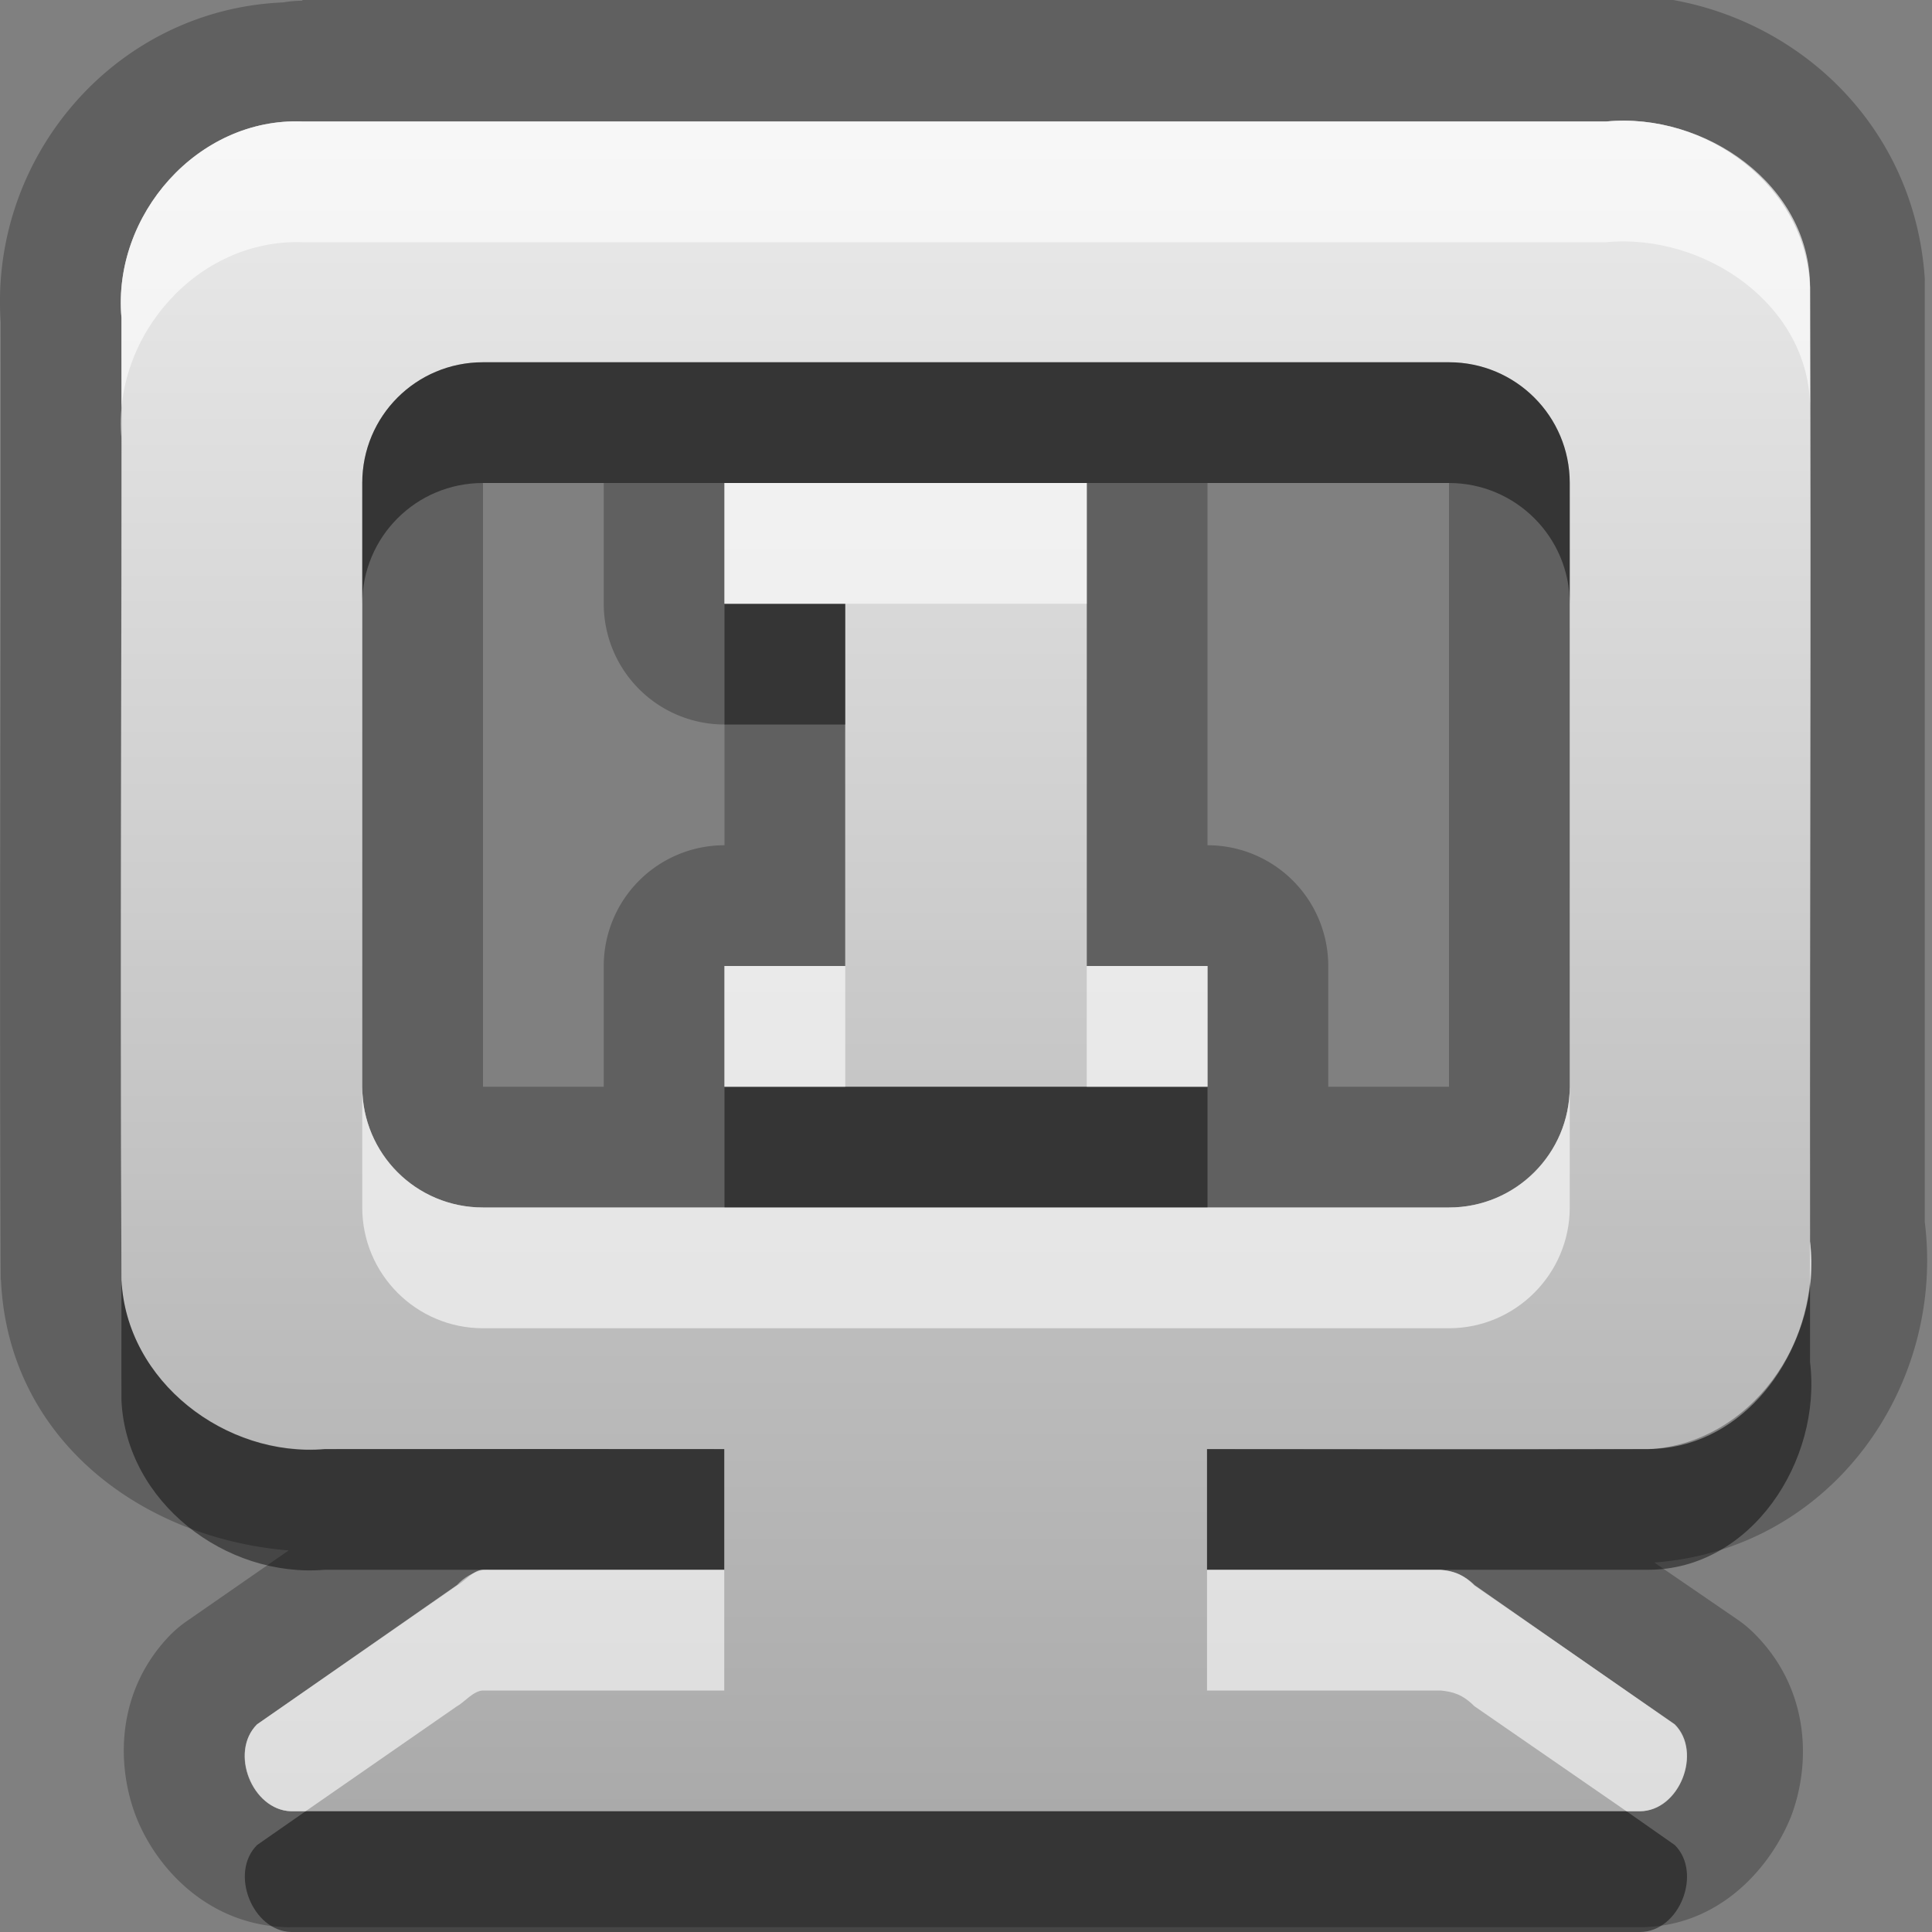 <?xml version="1.0" encoding="UTF-8"?>
<svg id="svg29" width="16" height="16" version="1.1" xmlns="http://www.w3.org/2000/svg" xmlns:cc="http://creativecommons.org/ns#" xmlns:dc="http://purl.org/dc/elements/1.1/" xmlns:rdf="http://www.w3.org/1999/02/22-rdf-syntax-ns#">
 <rect width="100%" height="100%" fill="#808080" stroke="none"/>
 <defs id="defs7">
  <linearGradient id="gr0" x1="8" x2="8" y1=".999" y2="14.999" gradientUnits="userSpaceOnUse">
   <stop id="stop2" stop-color="#ebebeb" offset="0"/>
   <stop id="stop4" stop-color="#aaa" offset="1"/>
  </linearGradient>
 </defs>
 <path id="path9" d="m2.506-0.033-2e-3 0.039a1 1 0 0 0-0.16 0.014c-1.41 0.06-2.459 1.313-2.334 2.701l-0.004-0.09c0.004 2.983-0.013 4.973 0 7.969a1 1 0 0 0 0.002 0c0.059 1.32 1.164 2.14 2.383 2.24l-0.836 0.58a1 1 0 0 0-0.135 0.11c-0.456 0.46-0.463 1.08-0.291 1.52 0.171 0.43 0.599 0.89 1.242 0.91a1 1 0 0 0 0.039 0h11.17c0.64 0 1.07-0.47 1.25-0.91 0.17-0.44 0.16-1.06-0.3-1.52a1 1 0 0 0-0.13-0.11l-0.7-0.48c1.47-0.11 2.41-1.46 2.24-2.82v-7.784a1 1 0 0 0 0-0.031c-0.1-1.489-1.42-2.463-2.78-2.334l0.1-0.004h-10.754zm-2e-3 1.039h2e-3 10.794c0.82-0.078 1.69 0.524 1.69 1.375v7.899c0.1 0.82-0.49 1.72-1.34 1.72h-3.654v1h1.934c0.1 0.01 0.18 0.03 0.28 0.13l1.66 1.15c0.23 0.23 0.04 0.72-0.29 0.72h-11.17c-0.321-0.01-0.511-0.49-0.281-0.72l1.656-1.15c0.058-0.03 0.137-0.13 0.217-0.13h0.06 1.936v-1h-3.307c-0.822 0.07-1.645-0.56-1.685-1.4-0.013-2.992 0-4.982 0-7.969-0.076-0.848 0.631-1.659 1.498-1.625zm1.496 1.994c-0.554 0-1 0.446-1 1v5c0 0.554 0.446 1 1 1h8c0.55 0 1-0.446 1-1v-5c0-0.554-0.45-1-1-1h-8zm0 1h1v1a1 1 0 0 0 1 1v1a1 1 0 0 0-1 1v1h-1v-5zm2 0h3v4h1v1h-1-2-1v-1h1v-3h-1v-1zm4 0h2v5h-1v-1a1 1 0 0 0-1-1v-3z" opacity=".25"/>
 <path id="base" d="m2.504 1.006c-0.867-0.034-1.574 0.777-1.498 1.625 0.004 2.987-0.013 4.977 0 7.965 0.038 0.846 0.863 1.475 1.685 1.406 1.659-2e-3 1.945-2e-3 3.307 0v1h-1.935c-0.021-2e-3 -0.042-2e-3 -0.062 0-0.083 0.018-0.159 0.062-0.217 0.125l-1.656 1.154c-0.23 0.23-0.044 0.707 0.281 0.719h11.176c0.325-0.012 0.512-0.489 0.281-0.719l-1.654-1.154c-0.074-0.075-0.177-0.12-0.281-0.125h-1.935v-1c1.459 1e-3 1.861 7e-3 3.652 0 0.853-0.044 1.445-0.905 1.342-1.719-3e-3 -2.963 0.01-4.939 0-7.902-0.031-0.851-0.868-1.452-1.685-1.375h-10.799zm1.496 1.994h8c0.554 0 1 0.446 1 1v5c0 0.554-0.446 1-1 1h-8c-0.554 0-1-0.446-1-1v-5c0-0.554 0.446-1 1-1zm2 1v1h1v3h-1v1h4v-1h-1v-4h-3z" fill="url(#gr0)"/>
 <path id="path17" d="m4 3c-0.554 0-1 0.446-1 1v1c0-0.554 0.446-1 1-1h2 3 3c0.55 0 1 0.446 1 1v-1c0-0.554-0.45-1-1-1h-8zm2 2v1h1v-1h-1zm0 4v1h4v-1h-1-2-1zm-4.994 1.6c1e-3 0.35-2e-3 0.62 0 1 0.04 0.84 0.863 1.47 1.685 1.4h1.311 1.996v-1h-3.307c-0.822 0.07-1.645-0.56-1.685-1.4zm13.984 0.02c-0.07 0.71-0.61 1.38-1.34 1.38h-3.654v1h1.934 1.72c0.85 0 1.44-0.9 1.34-1.72v-0.66zm-12.459 4.38-0.402 0.28c-0.23 0.23-0.04 0.71 0.281 0.72h11.17c0.33 0 0.52-0.49 0.29-0.72l-0.4-0.28h-10.939z" opacity=".45"/>
 <path id="path24" d="m2.504 1.006c-0.867-0.034-1.574 0.777-1.498 1.625v1c-0.076-0.848 0.631-1.655 1.498-1.625h2e-3 10.794c0.82-0.077 1.69 0.524 1.69 1.375v-1c0-0.851-0.87-1.453-1.69-1.375h-10.794-2e-3zm3.496 2.994v1h1 2v-1h-3zm0 4v1h1v-1h-1zm3 0v1h1v-1h-1zm-6 1v1c0 0.55 0.446 1 1 1h8c0.55 0 1-0.45 1-1v-1c0 0.554-0.45 1-1 1h-2-4-2c-0.554 0-1-0.446-1-1zm11.99 1.28v0.34c0.01-0.11 0.01-0.23 0-0.34zm-10.988 2.72c-0.08 0-0.159 0.1-0.217 0.13l-1.656 1.15c-0.23 0.23-0.04 0.71 0.281 0.72h0.121l1.254-0.87c0.058-0.03 0.137-0.13 0.217-0.13h0.06 1.936v-1h-1.996zm5.994 0v1h1.934c0.1 0.01 0.18 0.03 0.28 0.13l1.26 0.87h0.11c0.33 0 0.52-0.49 0.29-0.72l-1.66-1.15c-0.1-0.1-0.18-0.12-0.28-0.13h-1.934z" fill="#fff" opacity=".6"/>
</svg>
